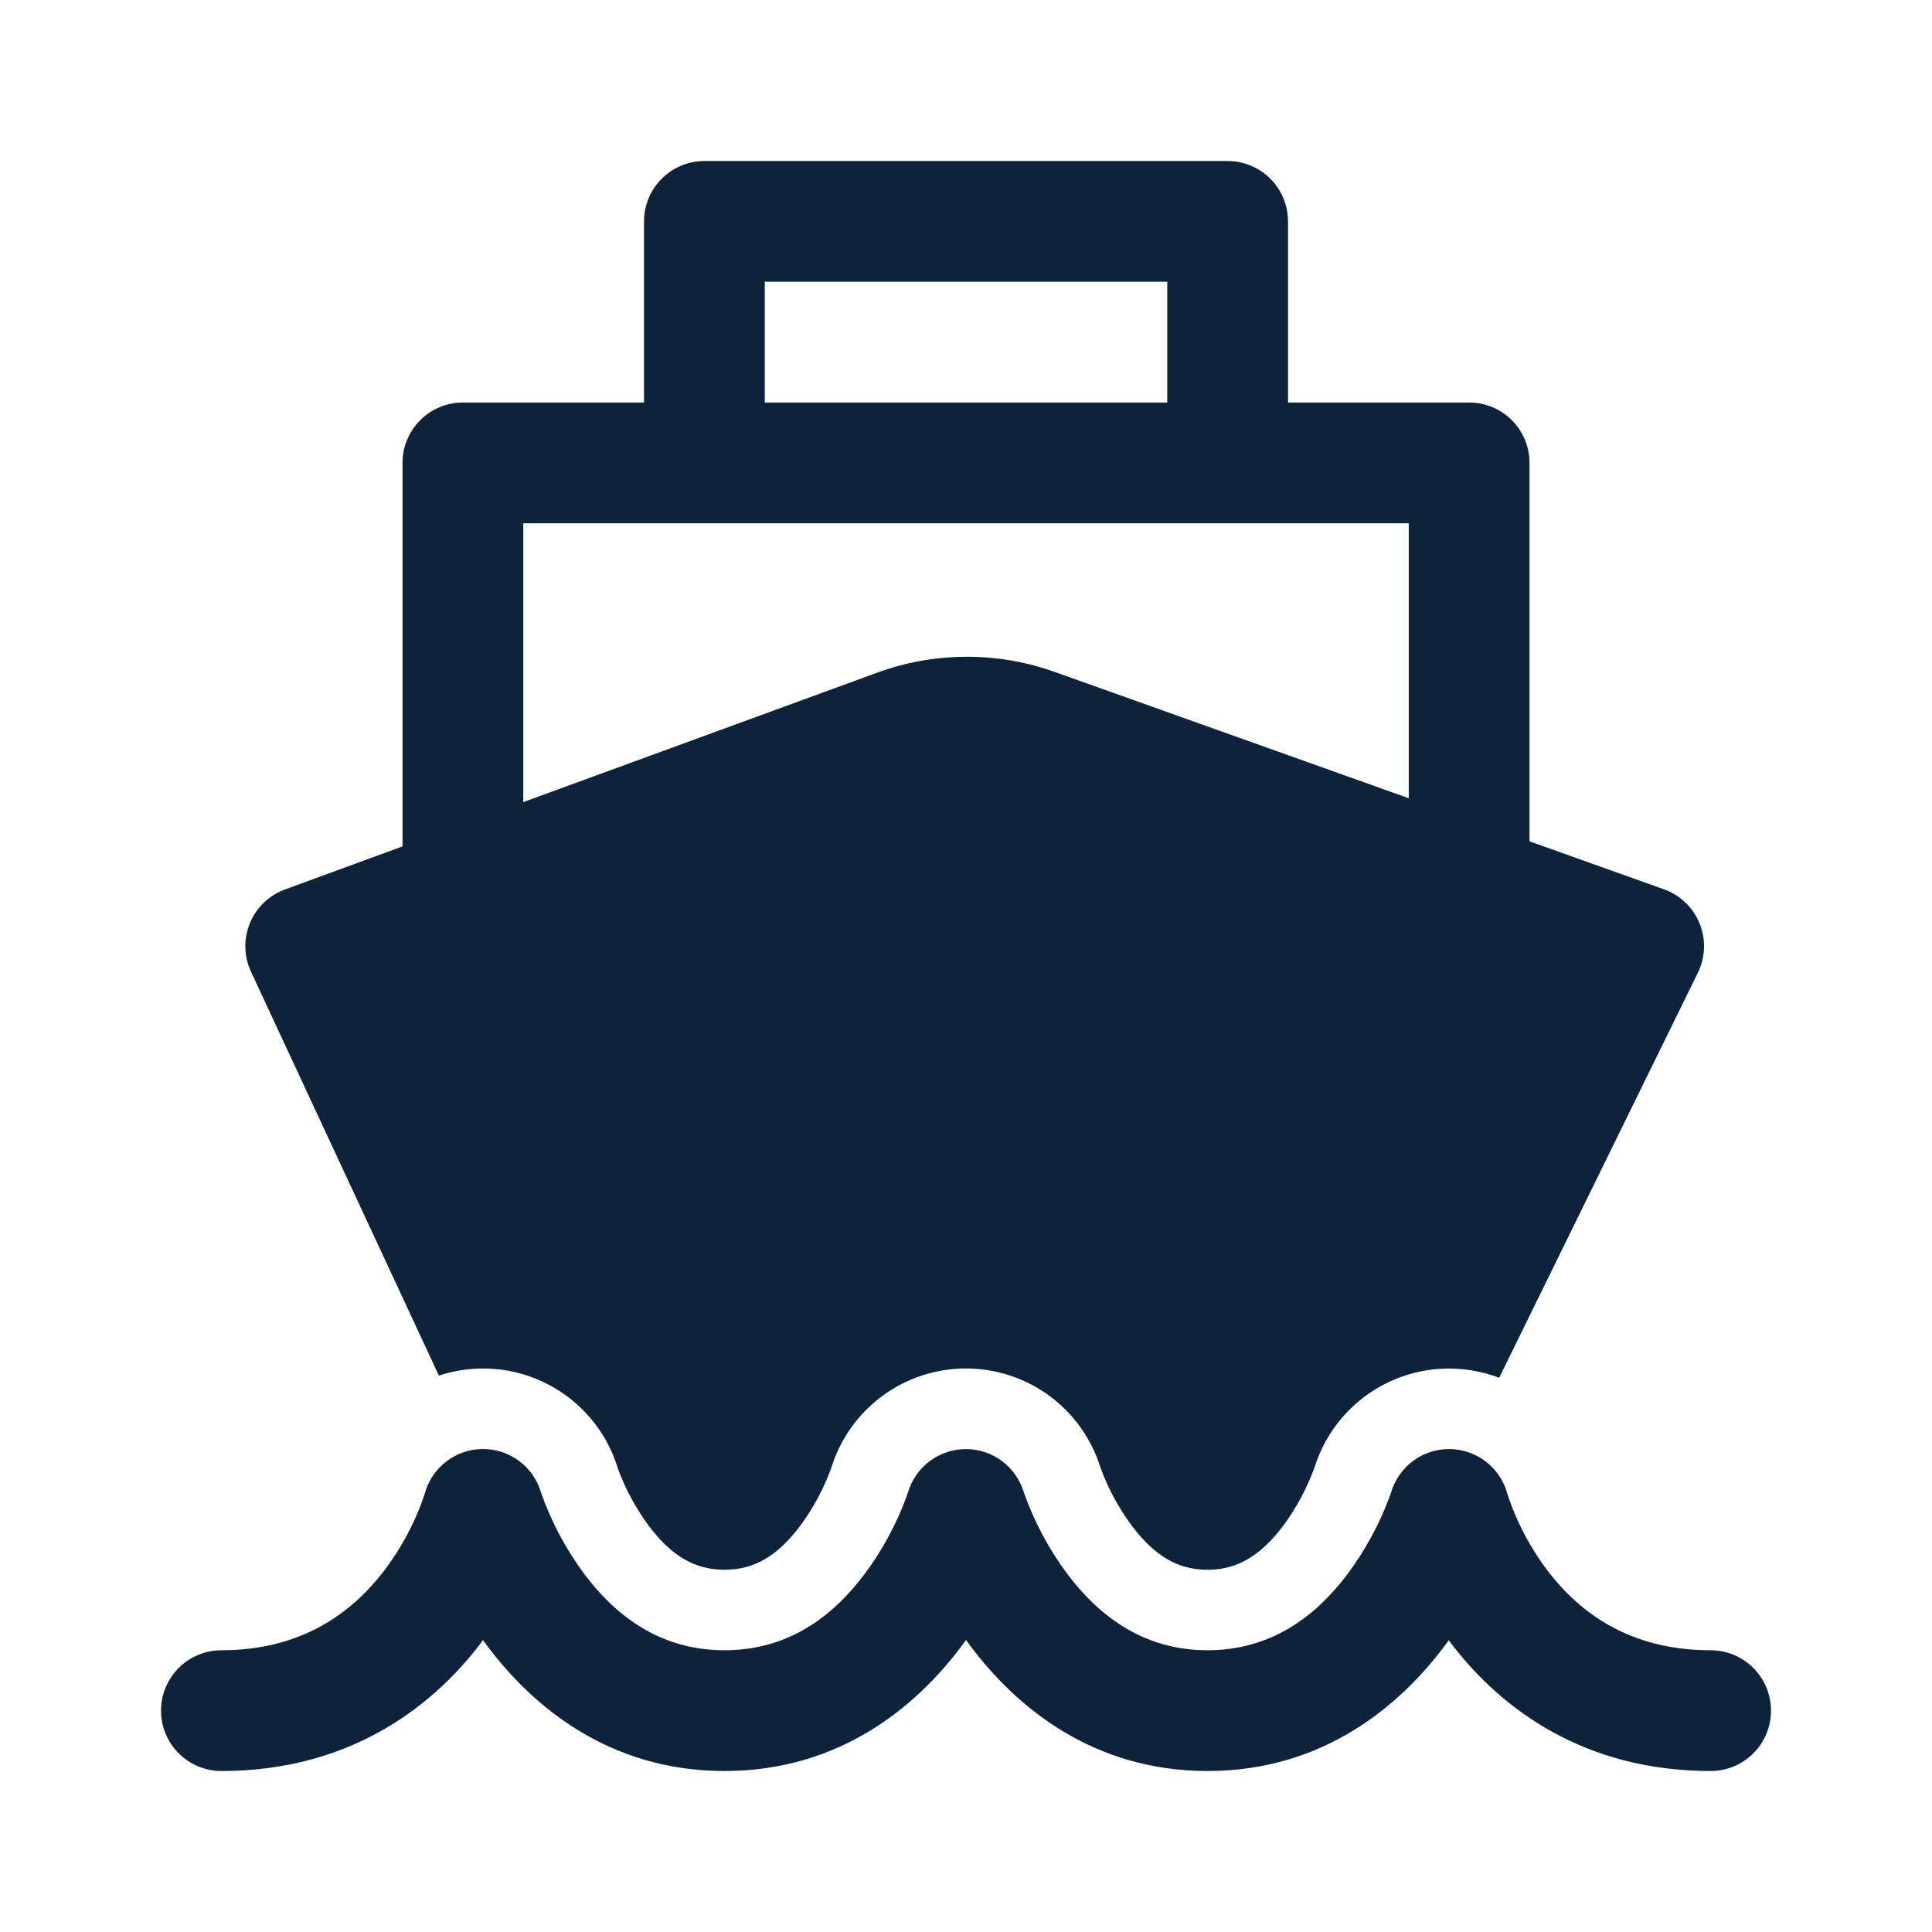 <svg xmlns="http://www.w3.org/2000/svg" width="76" height="76" viewBox="0 0 76 76" fill="none">
<path d="M27.709 6.334C27.079 6.334 26.475 6.584 26.03 7.03C25.584 7.475 25.334 8.079 25.334 8.709V15.834H18.209C17.579 15.834 16.975 16.084 16.53 16.53C16.084 16.975 15.834 17.579 15.834 18.209V33.295L11.211 34.989C10.902 35.102 10.62 35.278 10.383 35.505C10.145 35.732 9.958 36.007 9.832 36.31C9.706 36.614 9.644 36.94 9.651 37.269C9.658 37.597 9.733 37.921 9.871 38.219L17.265 54.113C17.964 53.881 18.702 53.792 19.436 53.849C20.17 53.907 20.886 54.11 21.54 54.447C22.195 54.784 22.776 55.248 23.248 55.812C23.722 56.376 24.078 57.029 24.295 57.732C24.295 57.745 24.308 57.773 24.324 57.818C24.616 58.6 25.016 59.337 25.511 60.009C26.385 61.171 27.297 61.751 28.501 61.751C29.704 61.751 30.616 61.174 31.487 60.009C32 59.314 32.409 58.548 32.703 57.735C33.052 56.606 33.754 55.618 34.705 54.916C35.656 54.214 36.806 53.834 37.989 53.832C39.171 53.83 40.322 54.206 41.276 54.906C42.228 55.605 42.933 56.591 43.286 57.719L43.318 57.808C43.613 58.593 44.016 59.332 44.514 60.006C45.392 61.178 46.307 61.751 47.501 61.751C48.694 61.751 49.606 61.174 50.487 60.009C51.002 59.31 51.413 58.541 51.709 57.726C51.934 57.004 52.305 56.335 52.799 55.762C53.292 55.188 53.898 54.722 54.579 54.391C55.259 54.061 56 53.873 56.756 53.84C57.512 53.807 58.267 53.929 58.974 54.198L66.789 38.267C66.936 37.966 67.019 37.638 67.031 37.304C67.043 36.969 66.984 36.636 66.858 36.326C66.732 36.016 66.542 35.736 66.3 35.505C66.059 35.273 65.771 35.095 65.456 34.983L60.167 33.096V18.209C60.167 17.579 59.917 16.975 59.472 16.53C59.026 16.084 58.422 15.834 57.792 15.834H50.667V8.709C50.667 8.079 50.417 7.475 49.972 7.03C49.526 6.584 48.922 6.334 48.292 6.334H27.709ZM45.917 15.834H30.084V11.084H45.917V15.834ZM55.417 20.584V31.401L41.493 26.433C39.229 25.625 36.753 25.637 34.495 26.465L20.584 31.553V20.584H55.417ZM59.303 58.787L59.293 58.755C59.158 58.258 58.866 57.818 58.459 57.502C58.052 57.186 57.554 57.011 57.039 57.002C56.524 56.994 56.02 57.154 55.604 57.456C55.188 57.76 54.881 58.19 54.73 58.682V58.688L54.718 58.717L54.654 58.901C54.252 59.975 53.701 60.988 53.017 61.909C51.791 63.54 50.044 64.917 47.501 64.917C44.958 64.917 43.207 63.54 41.981 61.909C41.257 60.935 40.683 59.858 40.278 58.714L40.268 58.685C40.119 58.198 39.818 57.772 39.409 57.469C39 57.166 38.504 57.003 37.995 57.004C37.486 57.004 36.99 57.168 36.581 57.471C36.172 57.775 35.872 58.201 35.724 58.688L35.711 58.723C35.604 59.035 35.483 59.341 35.347 59.642C35.065 60.269 34.628 61.098 34.017 61.909C32.798 63.54 31.053 64.917 28.501 64.917C25.948 64.917 24.2 63.54 22.978 61.909C22.258 60.936 21.686 59.862 21.284 58.72L21.274 58.685C21.125 58.193 20.819 57.762 20.403 57.458C19.987 57.154 19.484 56.994 18.969 57.001C18.454 57.008 17.955 57.182 17.548 57.498C17.141 57.813 16.847 58.252 16.711 58.749L16.702 58.777L16.645 58.948C16.272 60 15.733 60.986 15.049 61.868C13.833 63.419 11.895 64.917 8.709 64.917C8.079 64.917 7.475 65.168 7.03 65.613C6.584 66.058 6.334 66.662 6.334 67.292C6.334 67.922 6.584 68.526 7.03 68.972C7.475 69.417 8.079 69.667 8.709 69.667C13.693 69.667 16.901 67.207 18.788 64.8L19.001 64.518L19.178 64.759C20.926 67.087 23.928 69.667 28.501 69.667C33.073 69.667 36.075 67.087 37.82 64.759L38.001 64.512L38.184 64.762C39.932 67.087 42.934 69.667 47.501 69.667C52.067 69.667 55.069 67.087 56.817 64.759L56.991 64.522C57.058 64.617 57.127 64.705 57.2 64.797C59.084 67.207 62.298 69.667 67.292 69.667C67.922 69.667 68.526 69.417 68.972 68.972C69.417 68.526 69.667 67.922 69.667 67.292C69.667 66.662 69.417 66.058 68.972 65.613C68.526 65.168 67.922 64.917 67.292 64.917C64.088 64.917 62.153 63.419 60.943 61.871C60.225 60.943 59.671 59.9 59.303 58.787Z" fill="#0C2339"/>
</svg>